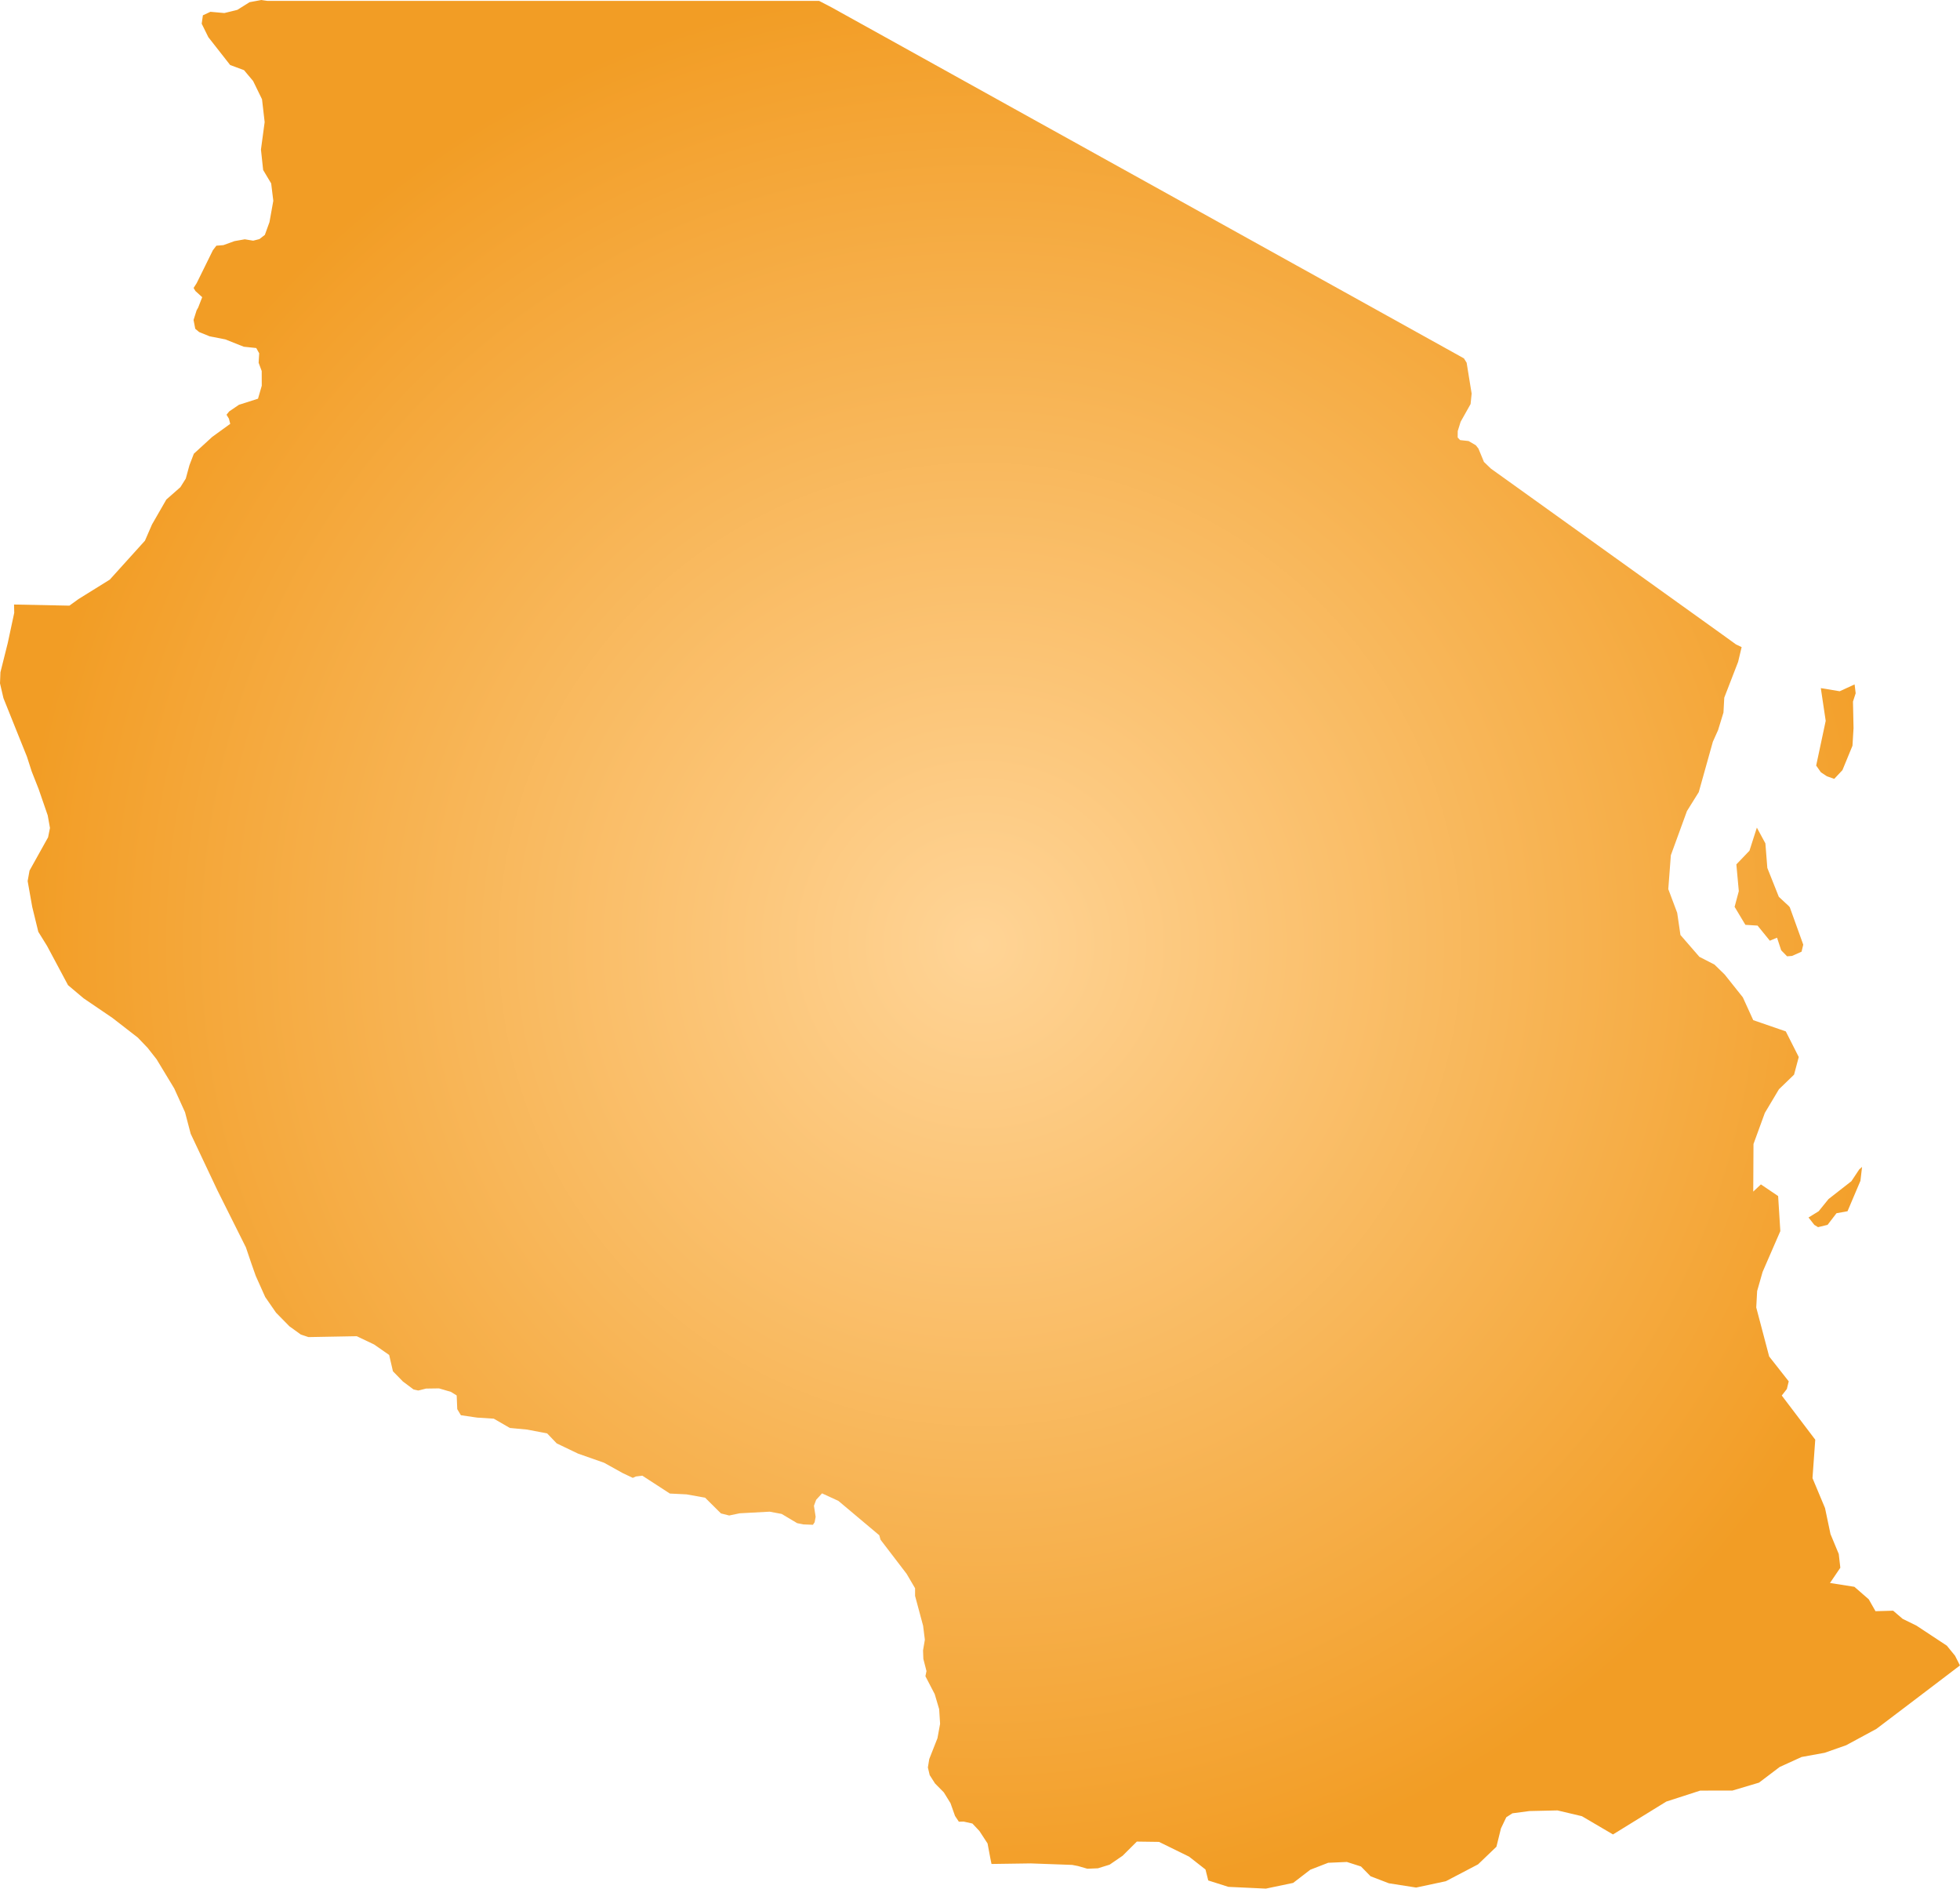 <svg xmlns="http://www.w3.org/2000/svg" xmlns:xlink="http://www.w3.org/1999/xlink" width="31.261" height="30.117" viewBox="0 0 31.261 30.117"><defs><radialGradient id="radial-gradient" cx="15.631" cy="15.059" r="15.347" gradientUnits="userSpaceOnUse"><stop offset="0" stop-color="#ffd496"/><stop offset="1" stop-color="#f29d25"/></radialGradient></defs><title>TZ</title><g id="Layer_2" data-name="Layer 2"><g id="Layer_1-2" data-name="Layer 1"><path id="TZ" d="M29.149,19.532l-.152.037-.059-.036-.093-.118.162-.1.157-.194.365-.285.125-.188.045-.04-.026.222-.206.485-.176.032Zm-.603-5.065.215.597-.027.112-.152.068-.079.006-.094-.096-.066-.201-.115.048-.196-.241-.194-.012-.172-.287.067-.25-.039-.427.209-.218.118-.368.136.251.031.392.183.46.153.142Zm1.034-3.553.017.141-.043.133.009.423-.017.281-.16.389-.131.139-.117-.041-.096-.064-.075-.107.152-.713-.078-.522.301.05ZM4.206.006l.059.008h8.799l.202.105.225.125.599.332.598.332.598.332.598.332.598.332.599.332.598.332.599.332.598.332.598.332.598.332.598.332.599.332.598.332.598.332.598.332.286.159.043.069.049.303.031.189-.017.167-.159.283-.046.148-.001.103.039.041.135.015.115.067.042.053.088.213.111.107.253.181.431.309.431.309.431.309.431.309.431.309.431.309.431.309.431.309.209.151.089.042-.056.235-.221.571-.013.238-.086.28-.083.185-.225.804-.188.301-.257.705-.041.54.142.378.052.354.302.348.241.124.163.159.289.363.166.364.519.179.207.409-.075.281-.241.233-.225.377-.181.496-.004.759.122-.115.275.186.035.559-.283.651-.087.305-.014.262.206.781.312.397-.03.122-.081.104.534.704-.044.613.2.478.087.414.132.318.025.219-.165.243.389.061.229.199.108.19.281-.008.152.13.22.108.485.32.131.161.047.093.031.061-.326.248-.508.386-.499.378-.481.26-.344.121-.368.067-.349.159-.33.25-.423.126-.515.001-.541.175-.537.331-.313.193-.496-.291-.389-.092-.447.01-.272.036-.098.063-.085.178-.072.292-.293.281-.514.269-.474.101-.434-.068L21.86,29.92l-.153-.156-.225-.072-.298.013-.286.111-.273.21-.435.091-.598-.028-.321-.102-.044-.175-.262-.205-.479-.235-.354-.005-.227.226-.207.142-.187.058-.168.007-.149-.043-.093-.018-.661-.024-.626.009-.02-.098-.043-.229-.13-.199-.112-.119-.14-.031-.076.002-.061-.092-.072-.203-.106-.172-.141-.143-.085-.133-.029-.122.022-.134.131-.333.042-.229-.015-.234-.071-.24L14.76,26.73l.017-.082-.05-.194-.005-.136.029-.17-.028-.223-.128-.476v-.122l-.135-.23-.416-.544-.02-.071-.652-.548-.261-.12-.094.103-.035.095.027.176-.016.087-.027.04-.155-.006-.097-.02-.247-.147-.192-.036-.478.026-.167.035-.131-.033-.253-.251-.296-.053-.266-.013-.439-.285-.103.013-.049.022-.159-.075-.299-.166-.416-.146-.34-.163-.152-.159-.319-.061-.276-.026-.256-.148-.265-.017-.26-.038-.058-.097-.009-.218-.091-.057-.191-.056-.206.003-.125.031-.074-.016-.171-.128-.159-.163-.06-.26-.24-.167L5.69,21.308l-.77.014-.121-.04-.183-.132-.214-.218-.172-.249-.151-.337-.072-.204-.085-.251-.188-.376-.266-.532-.206-.436-.221-.468-.09-.343-.172-.379-.282-.466-.143-.182-.156-.163-.405-.314-.459-.312-.249-.21-.334-.625-.14-.226-.097-.397L.441,14.05l.03-.167.296-.531.03-.149-.036-.201-.146-.423-.109-.276L.43,12.067l-.158-.393-.217-.541L0,10.897l.007-.177.117-.467.103-.481L.224,9.64l.883.018.145-.105.499-.31.561-.621.112-.258.229-.398.224-.197.086-.137.059-.215.07-.182.294-.269.286-.207-.021-.083-.038-.062.042-.053.156-.106.304-.097.06-.207-.001-.235-.049-.131.009-.151-.047-.084-.199-.021-.295-.117-.25-.049-.167-.068-.062-.052-.027-.141.049-.154.025-.044.064-.165-.109-.099-.028-.048.05-.079.257-.522.056-.073.112-.009.177-.064.164-.029.134.022.099-.025.087-.067.074-.204.061-.34-.034-.277-.128-.214-.035-.326.059-.438-.042-.364-.142-.291-.145-.173-.221-.082L3.323.593,3.217.378l.019-.134.092-.043.028-.013.222.02.208-.051L3.98.035,4.168,0Z" fill="url(#radial-gradient)"/></g></g></svg>